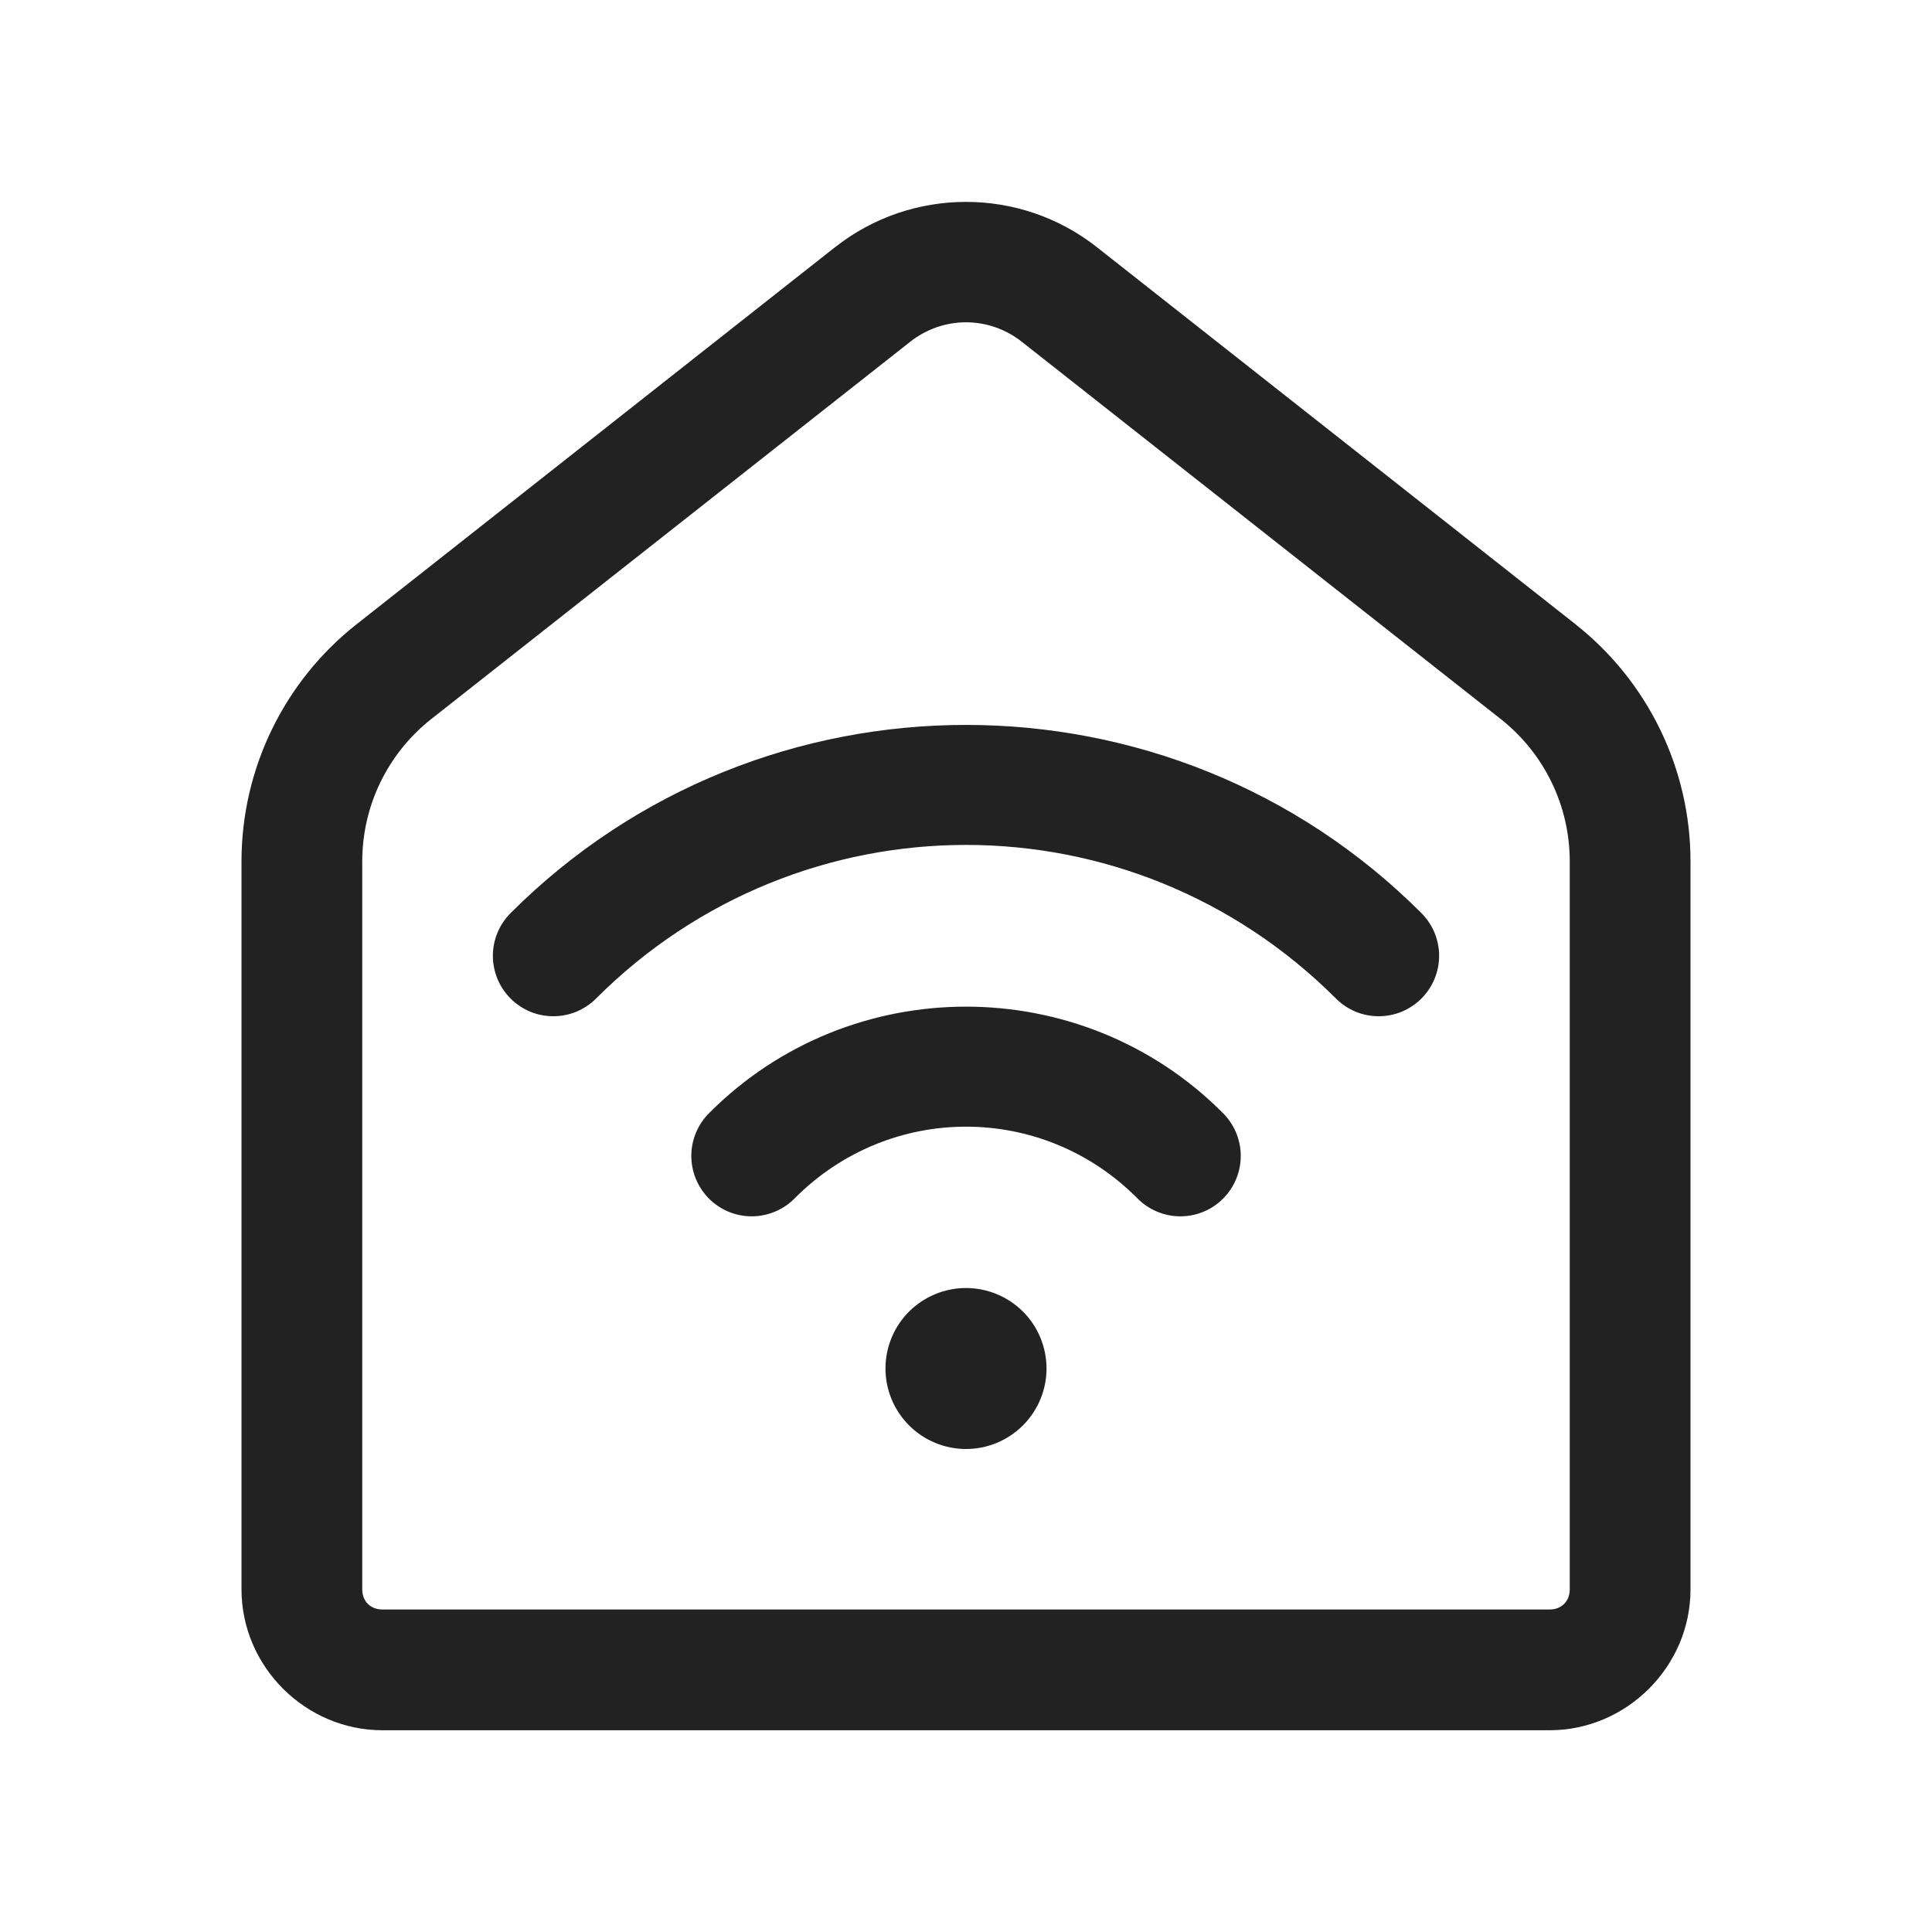 <svg width="28" height="28" viewBox="0 0 28 28" fill="none" xmlns="http://www.w3.org/2000/svg">
<path d="M14 2.926C13.33 2.926 12.66 3.144 12.106 3.58C12.106 3.58 12.106 3.58 12.105 3.58L5.168 9.047C4.116 9.876 3.5 11.143 3.5 12.484V23.035C3.5 24.152 4.425 25.076 5.542 25.076H22.458C23.575 25.076 24.5 24.152 24.5 23.035V12.484C24.5 11.143 23.884 9.876 22.832 9.047C22.832 9.047 22.832 9.047 22.832 9.046L15.894 3.58C15.34 3.144 14.67 2.926 14 2.926ZM14 4.671C14.286 4.671 14.572 4.766 14.811 4.955L21.75 10.421C22.382 10.92 22.75 11.678 22.75 12.484V23.035C22.75 23.207 22.63 23.326 22.458 23.326H5.542C5.37 23.326 5.25 23.207 5.25 23.035V12.484C5.25 11.678 5.618 10.92 6.25 10.421L13.189 4.955C13.428 4.766 13.714 4.671 14 4.671ZM14 10.506C11.61 10.506 9.219 11.414 7.4 13.233C7.319 13.315 7.254 13.411 7.21 13.517C7.166 13.624 7.143 13.738 7.143 13.852C7.143 13.967 7.166 14.081 7.21 14.188C7.254 14.294 7.319 14.39 7.4 14.472C7.481 14.553 7.578 14.617 7.684 14.662C7.79 14.706 7.904 14.728 8.019 14.728C8.134 14.728 8.248 14.706 8.354 14.662C8.46 14.617 8.557 14.553 8.638 14.472C11.607 11.503 16.393 11.503 19.362 14.472C19.443 14.553 19.54 14.617 19.646 14.662C19.752 14.706 19.866 14.728 19.981 14.728C20.096 14.728 20.21 14.706 20.316 14.662C20.422 14.617 20.519 14.553 20.6 14.472C20.681 14.39 20.746 14.294 20.79 14.188C20.834 14.081 20.857 13.967 20.857 13.852C20.857 13.738 20.834 13.624 20.79 13.517C20.746 13.411 20.681 13.315 20.6 13.233C18.781 11.414 16.39 10.506 14 10.506ZM14 14.589C12.655 14.589 11.31 15.1 10.288 16.121C10.204 16.202 10.137 16.299 10.091 16.405C10.045 16.512 10.02 16.627 10.019 16.744C10.018 16.86 10.04 16.976 10.084 17.083C10.128 17.191 10.193 17.289 10.275 17.371C10.358 17.454 10.456 17.519 10.563 17.563C10.671 17.607 10.787 17.629 10.903 17.628C11.02 17.627 11.134 17.602 11.241 17.556C11.348 17.51 11.445 17.443 11.525 17.359C12.9 15.985 15.102 15.985 16.476 17.359C16.556 17.443 16.653 17.51 16.76 17.556C16.867 17.602 16.982 17.627 17.098 17.628C17.215 17.629 17.33 17.607 17.438 17.563C17.546 17.519 17.643 17.454 17.726 17.371C17.808 17.289 17.873 17.191 17.917 17.083C17.961 16.976 17.983 16.86 17.982 16.744C17.981 16.627 17.956 16.512 17.91 16.405C17.864 16.299 17.797 16.202 17.713 16.121C16.692 15.1 15.345 14.589 14 14.589ZM14 18.667C13.691 18.667 13.394 18.79 13.175 19.008C12.956 19.227 12.833 19.524 12.833 19.833C12.833 20.143 12.956 20.439 13.175 20.658C13.394 20.877 13.691 21 14 21C14.309 21 14.606 20.877 14.825 20.658C15.044 20.439 15.167 20.143 15.167 19.833C15.167 19.524 15.044 19.227 14.825 19.008C14.606 18.79 14.309 18.667 14 18.667Z" fill="#222222"/>
</svg>
